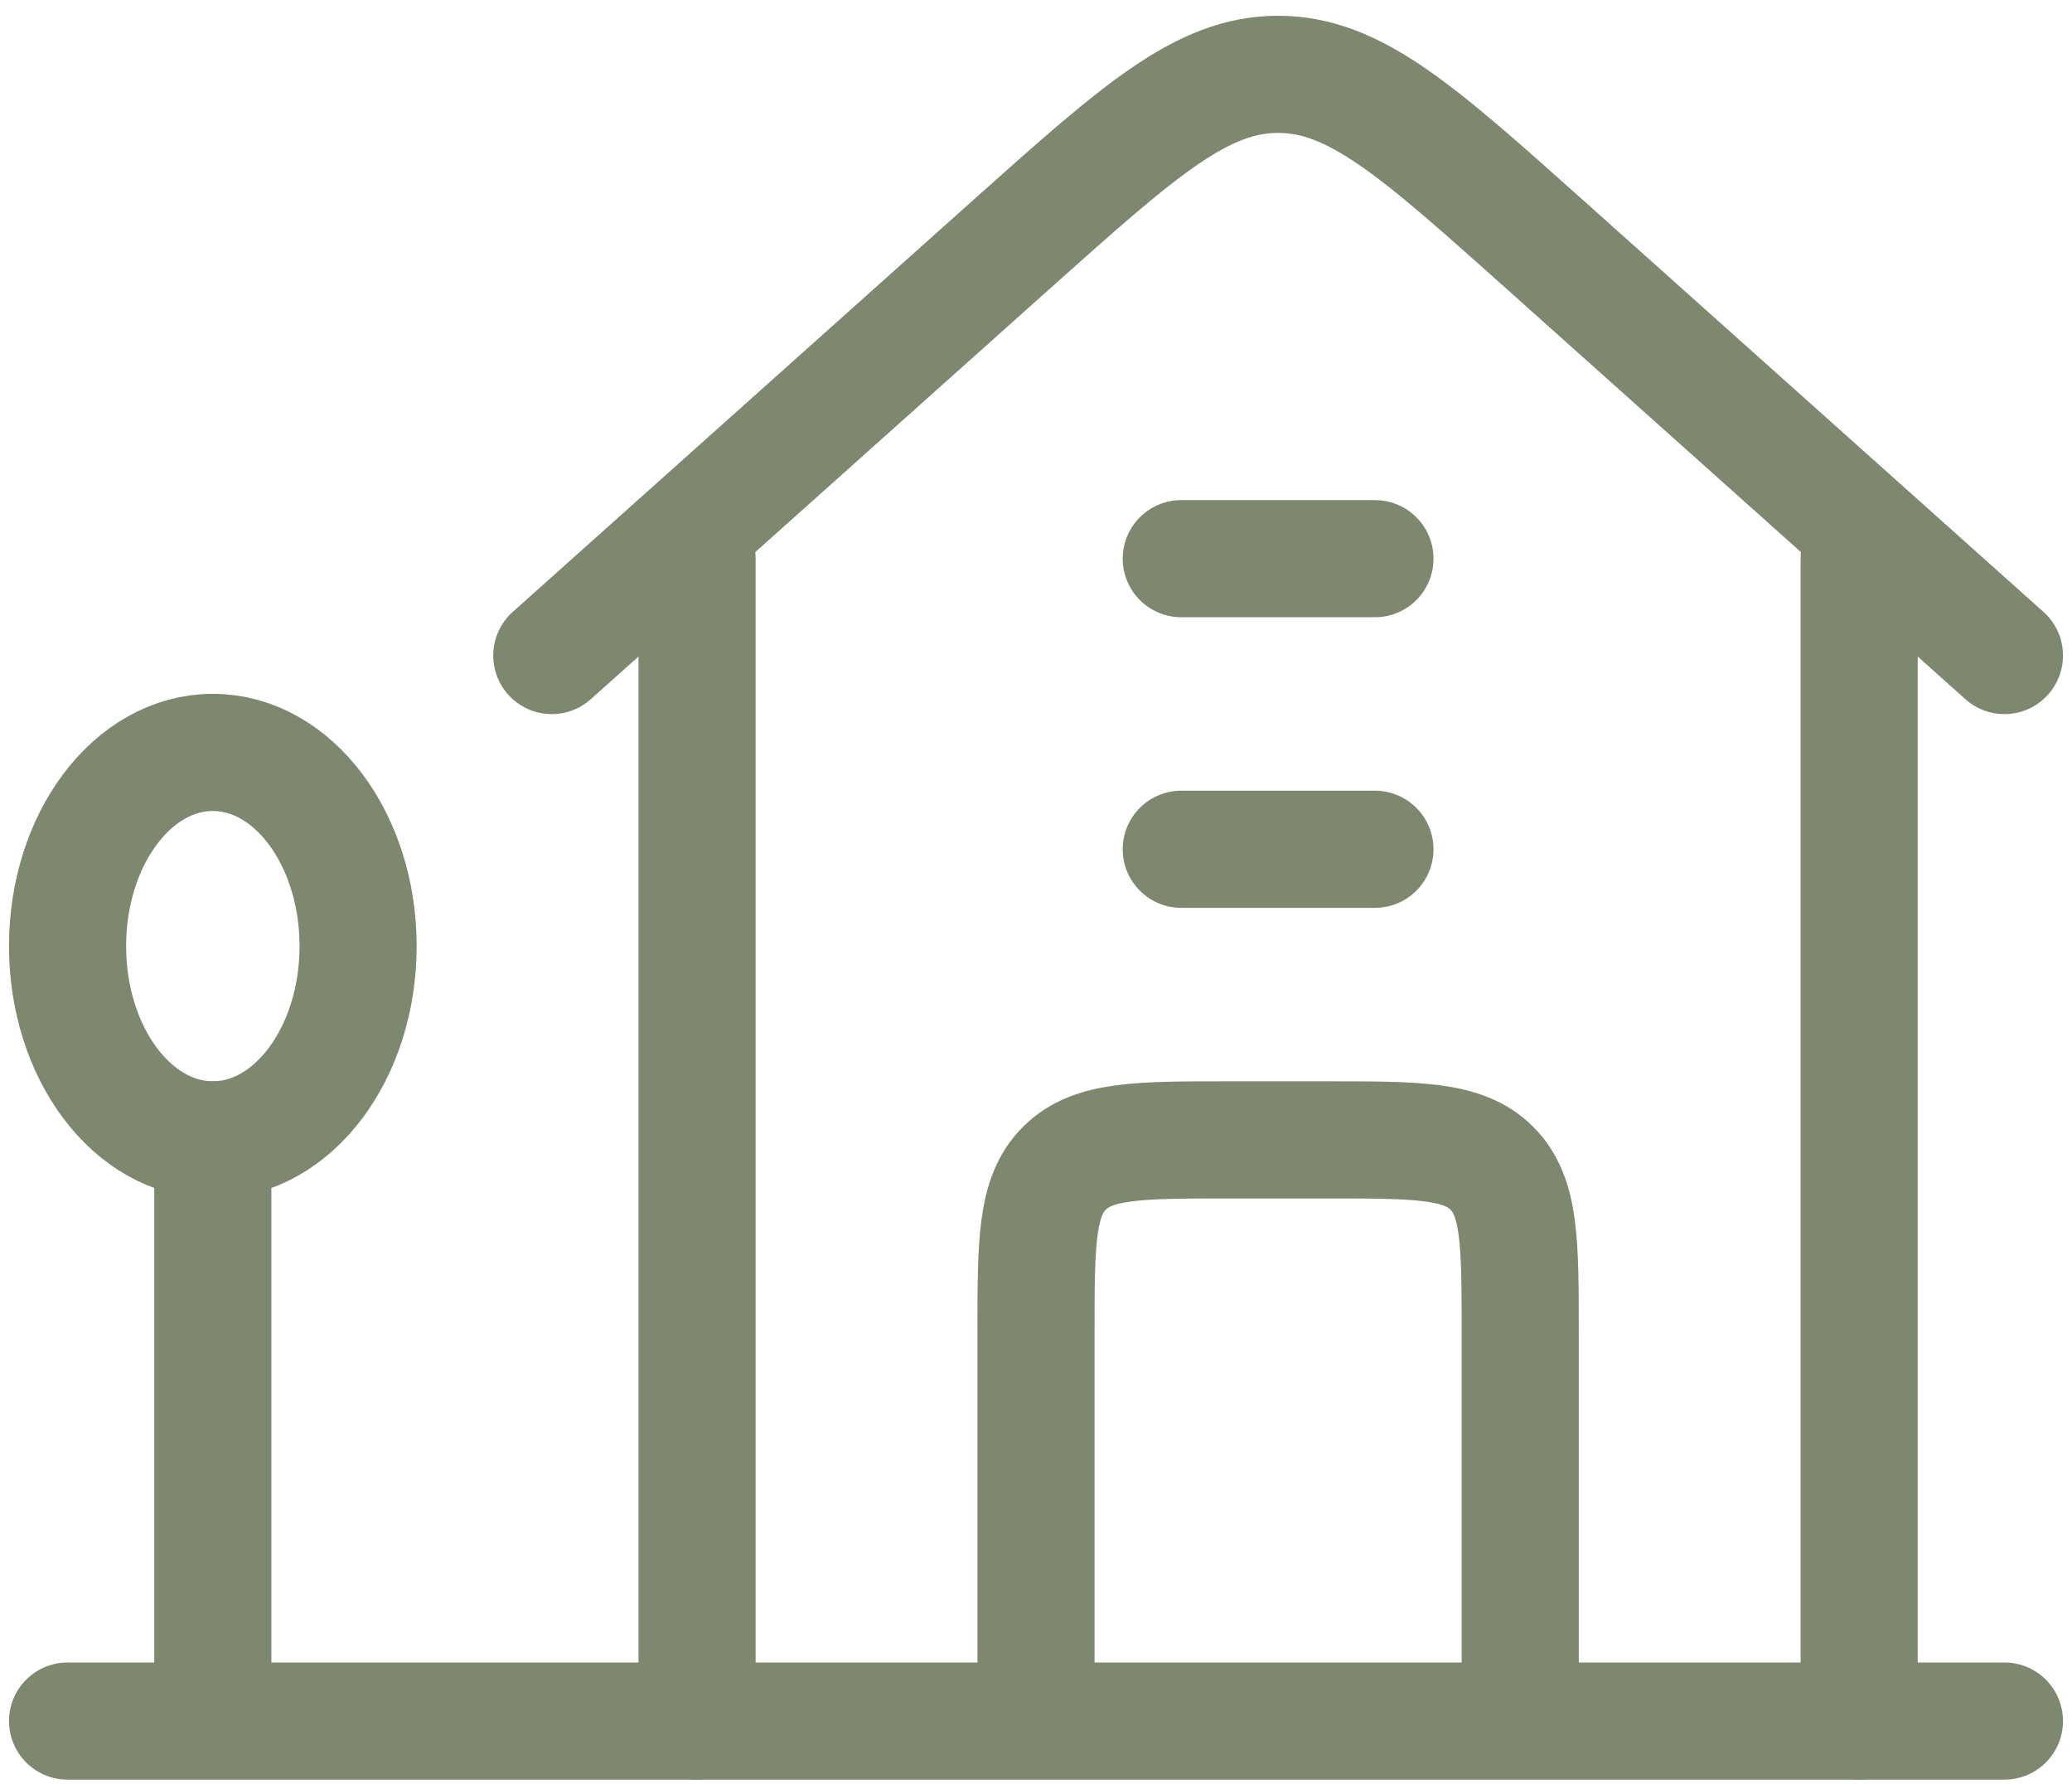 <svg width="115" height="99" viewBox="0 0 115 99" fill="none" xmlns="http://www.w3.org/2000/svg">
<path d="M30.625 36.375L56.264 13.451C63.23 7.232 66.707 4.125 70.938 4.125C75.168 4.125 78.651 7.232 85.611 13.451L111.25 36.375M38.688 31V95.5M103.188 95.5V31" stroke="#7D886E" stroke-width="6.5" stroke-linecap="round" stroke-linejoin="round"/>
<path d="M11.812 63.25C16.265 63.25 19.875 58.437 19.875 52.5C19.875 46.563 16.265 41.75 11.812 41.75C7.36 41.75 3.75 46.563 3.75 52.5C3.75 58.437 7.36 63.25 11.812 63.25Z" stroke="#7D886E" stroke-width="6.5" stroke-linecap="round" stroke-linejoin="round"/>
<path d="M11.812 63.25V95.5M3.75 95.5H111.25M57.5 95.5V74C57.5 68.931 57.5 66.4 59.075 64.825C60.65 63.25 63.181 63.25 68.25 63.25H73.625C78.694 63.25 81.225 63.25 82.8 64.825C84.375 66.4 84.375 68.931 84.375 74V95.5M65.562 47.125H76.312M65.562 31H76.312" stroke="#7D886E" stroke-width="6.5" stroke-linecap="round" stroke-linejoin="round"/>
</svg>
